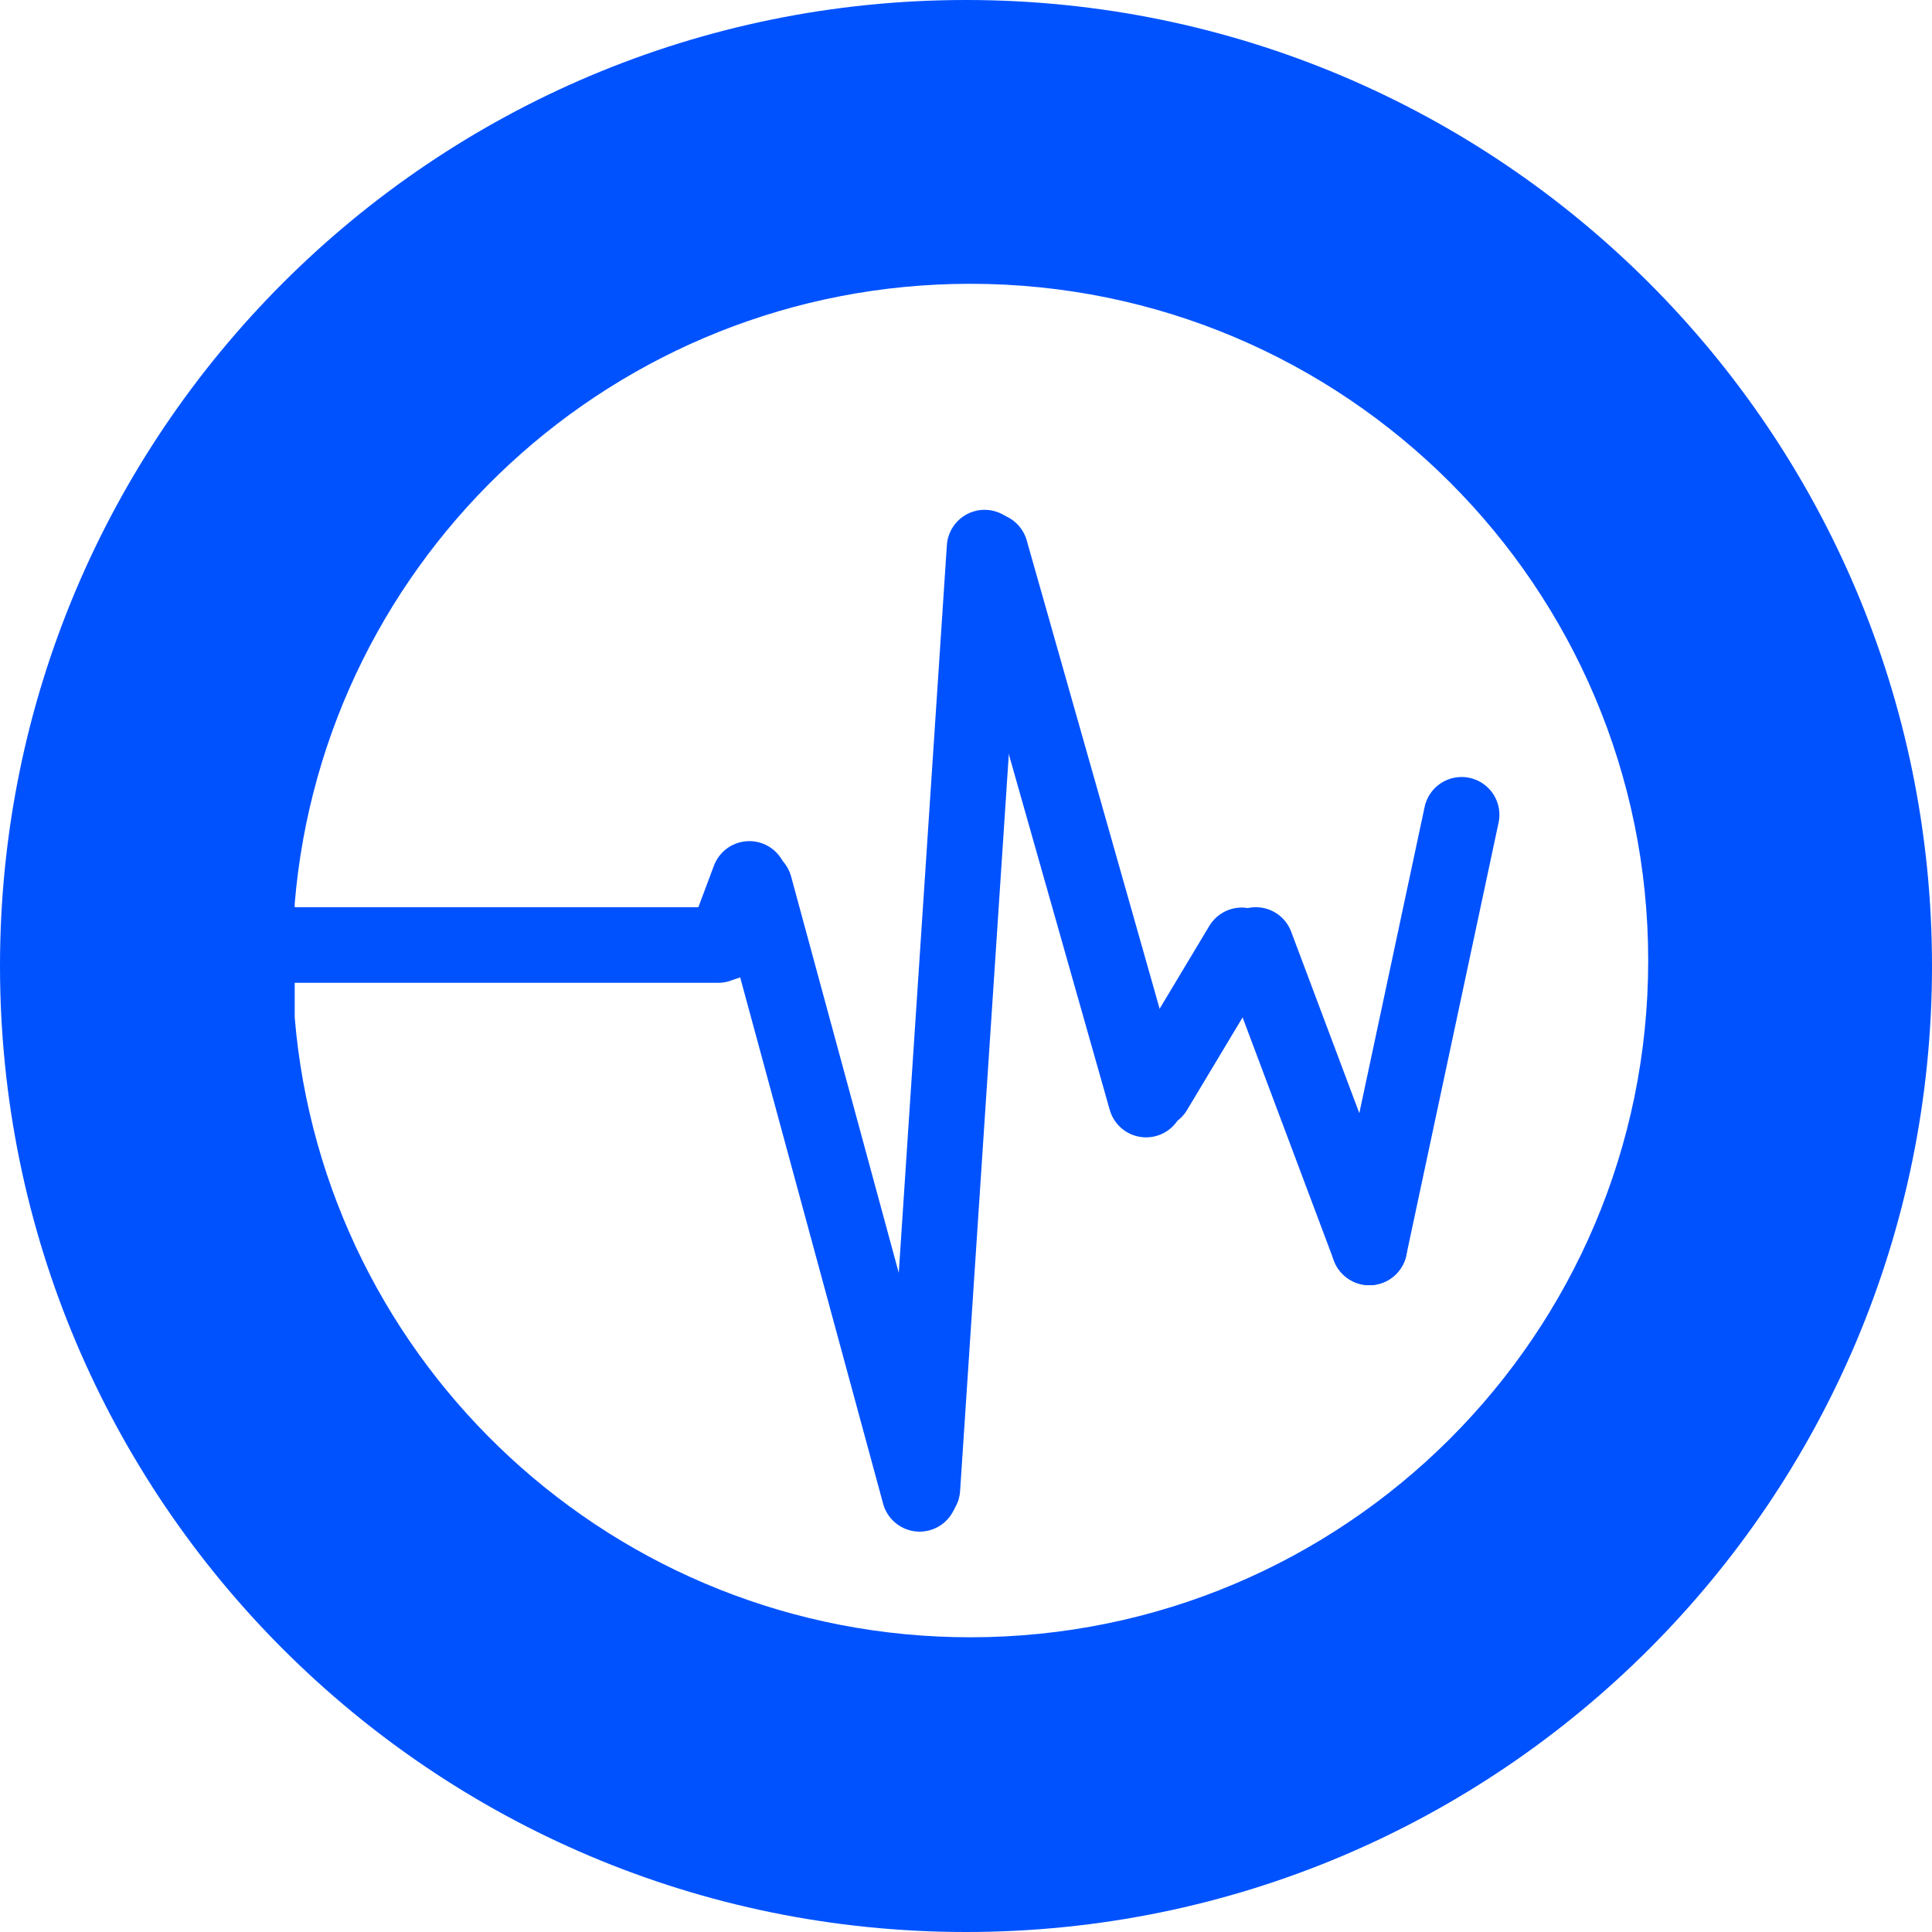 <svg width="230" height="230" viewBox="0 0 230 230" fill="none" xmlns="http://www.w3.org/2000/svg">
<path fill-rule="evenodd" clip-rule="evenodd" d="M230 115C230 178.513 178.513 230 115 230C51.487 230 0 178.513 0 115C0 51.487 51.487 0 115 0C178.513 0 230 51.487 230 115ZM196.214 114.35C196.214 158.845 160.082 194.915 115.509 194.915C73.221 194.915 38.53 162.448 35.084 121.122V114V107.578C38.53 66.252 73.221 33.785 115.509 33.785C160.082 33.785 196.214 69.855 196.214 114.35Z" fill="#0052FF"/>
<line x1="30.5" y1="112.5" x2="85.5" y2="112.5" stroke="#0052FF" stroke-width="9" stroke-linecap="round"/>
<line x1="86.367" y1="112.206" x2="89.207" y2="104.633" stroke="#0052FF" stroke-width="9" stroke-linecap="round"/>
<line x1="109.478" y1="177.837" x2="89.837" y2="105.522" stroke="#0052FF" stroke-width="9" stroke-linecap="round"/>
<line x1="109.807" y1="177.213" x2="117.213" y2="65.193" stroke="#0052FF" stroke-width="9" stroke-linecap="round"/>
<line x1="136.442" y1="130.899" x2="117.899" y2="65.558" stroke="#0052FF" stroke-width="9" stroke-linecap="round"/>
<line x1="137.457" y1="129.826" x2="147.826" y2="112.543" stroke="#0052FF" stroke-width="9" stroke-linecap="round"/>
<path d="M163.016 148.5L149.5 112.5" stroke="#0052FF" stroke-width="9" stroke-linecap="round"/>
<path d="M163.016 148.5L174 97" stroke="#0052FF" stroke-width="9" stroke-linecap="round"/>
</svg>
